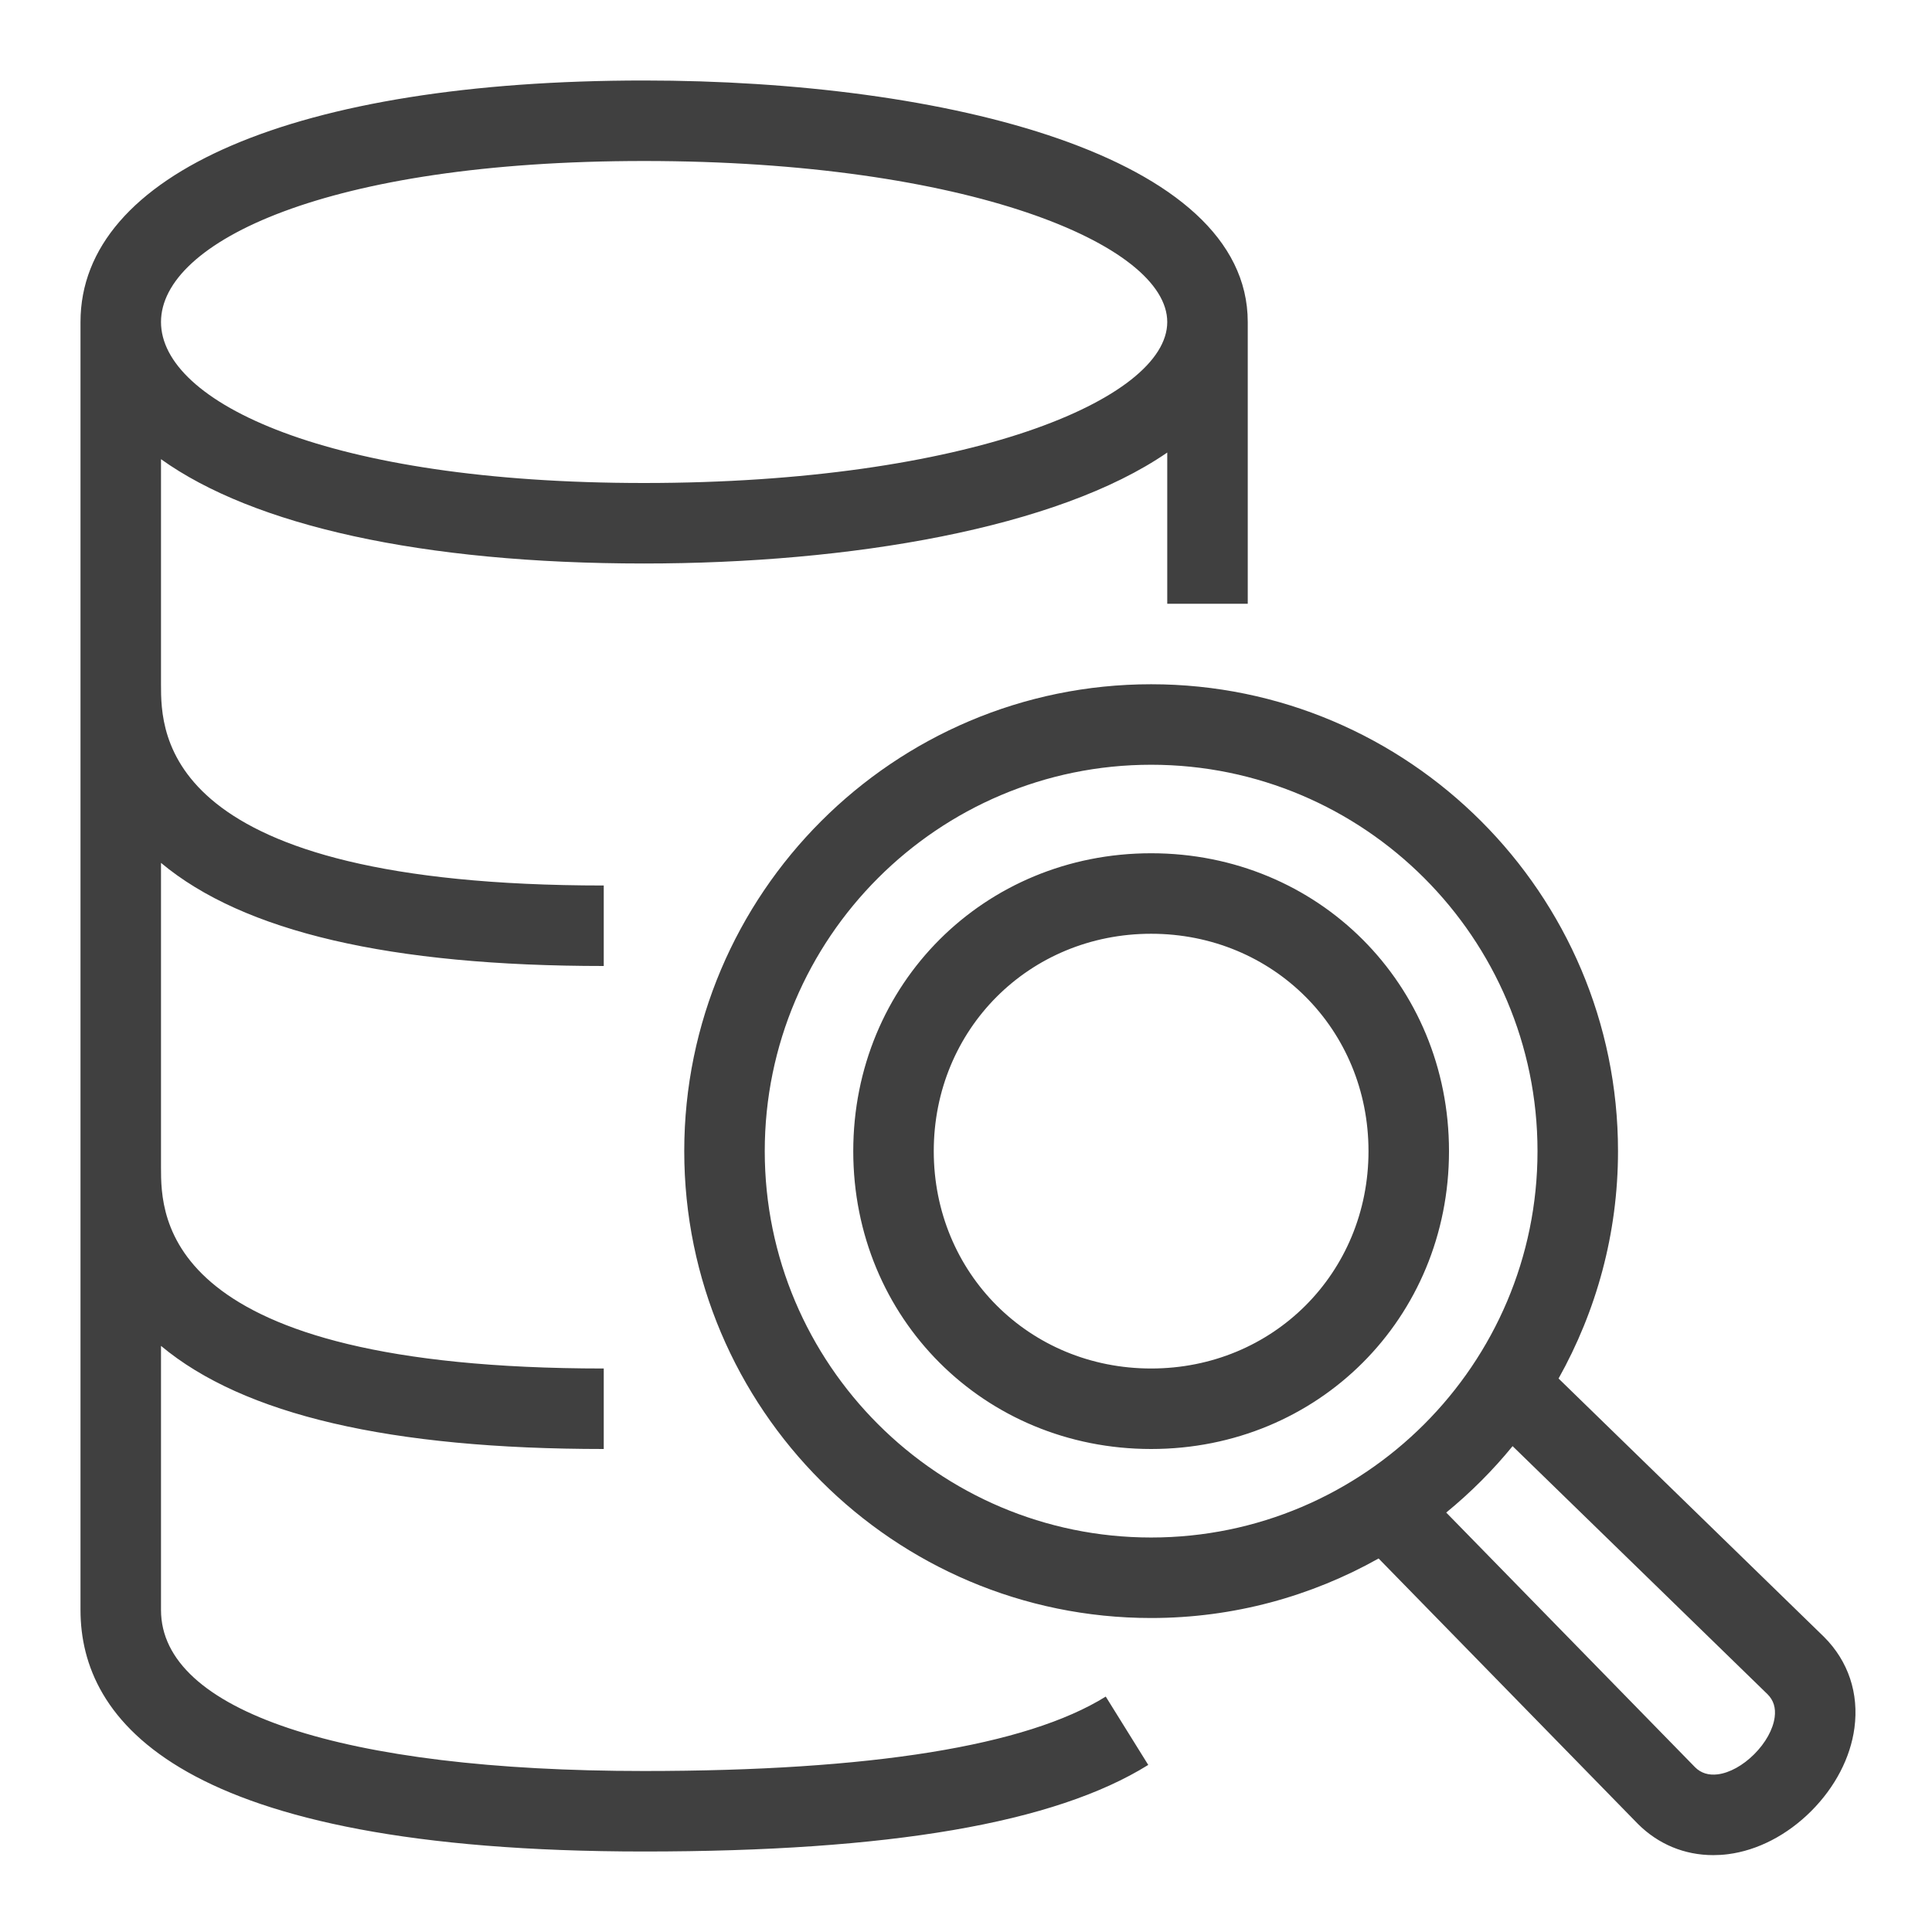 <?xml version="1.0" encoding="UTF-8"?>
<svg width="48px" height="48px" viewBox="0 0 48 48" version="1.1" xmlns="http://www.w3.org/2000/svg" xmlns:xlink="http://www.w3.org/1999/xlink">
    <title>Icon-Resource/Analytics/Res_Amazon-Redshift_Query-Editor-v2.0_48</title>
    <g id="Icon-Resource/Analytics/Res_Amazon-Redshift_Query-Editor-v2.0_48" stroke="none" stroke-width="1" fill="none" fill-rule="evenodd">
        <path d="M16,4 C24.029,4 29,6.076 29,8 C29,9.924 24.029,12 16,12 C8.122,12 4,9.988 4,8 C4,6.012 8.122,4 16,4 M16,44 C8.486,44 4,42.505 4,40 L4,33.438 C6.053,35.152 9.693,36 15,36 L15,34 C4,34 4,30.237 4,29 L4,21.438 C6.053,23.152 9.693,24 15,24 L15,22 C4,22 4,18.237 4,17 L4,11.408 C6.299,13.055 10.475,14 16,14 C21.118,14 26.268,13.127 29,11.243 L29,15 L31,15 L31,8 C31,3.855 23.466,2 16,2 C7.364,2 2,4.299 2,8 L2,40 C2,42.737 4.429,46 16,46 C22.104,46 26.202,45.296 28.528,43.849 L27.472,42.151 C25.5,43.378 21.641,44 16,44 M43.583,43.583 C43.303,43.863 42.973,44.045 42.678,44.083 C42.449,44.111 42.261,44.053 42.115,43.908 L35.931,37.579 C36.534,37.085 37.087,36.533 37.58,35.929 L43.914,42.093 C44.064,42.243 44.122,42.43 44.091,42.665 C44.051,42.966 43.865,43.301 43.583,43.583 M19,28.6 C19,23.306 23.307,19 28.6,19 C33.893,19 38.199,23.306 38.199,28.6 C38.199,33.893 33.893,38.199 28.6,38.199 C23.307,38.199 19,33.893 19,28.6 M45.318,40.669 L38.722,34.249 C39.659,32.575 40.199,30.65 40.199,28.6 C40.199,22.204 34.996,17 28.6,17 C22.203,17 17,22.204 17,28.6 C17,34.996 22.203,40.199 28.6,40.199 C30.651,40.199 32.577,39.659 34.251,38.72 L40.693,45.314 C41.2,45.821 41.854,46.09 42.563,46.09 C42.685,46.09 42.808,46.083 42.931,46.067 C43.667,45.973 44.401,45.593 44.997,44.998 C45.593,44.402 45.975,43.668 46.073,42.93 C46.187,42.073 45.923,41.273 45.318,40.669 M28.6,34 C25.571,34 23.199,31.628 23.199,28.6 C23.199,25.571 25.571,23.199 28.6,23.199 C31.628,23.199 34,25.571 34,28.6 C34,31.628 31.628,34 28.6,34 M28.6,21.199 C24.45,21.199 21.199,24.45 21.199,28.6 C21.199,32.75 24.45,36 28.6,36 C32.749,36 36,32.75 36,28.6 C36,24.45 32.749,21.199 28.6,21.199" id="Fill-6" fill="rgb(64,64,64)"></path>
    </g>
</svg>